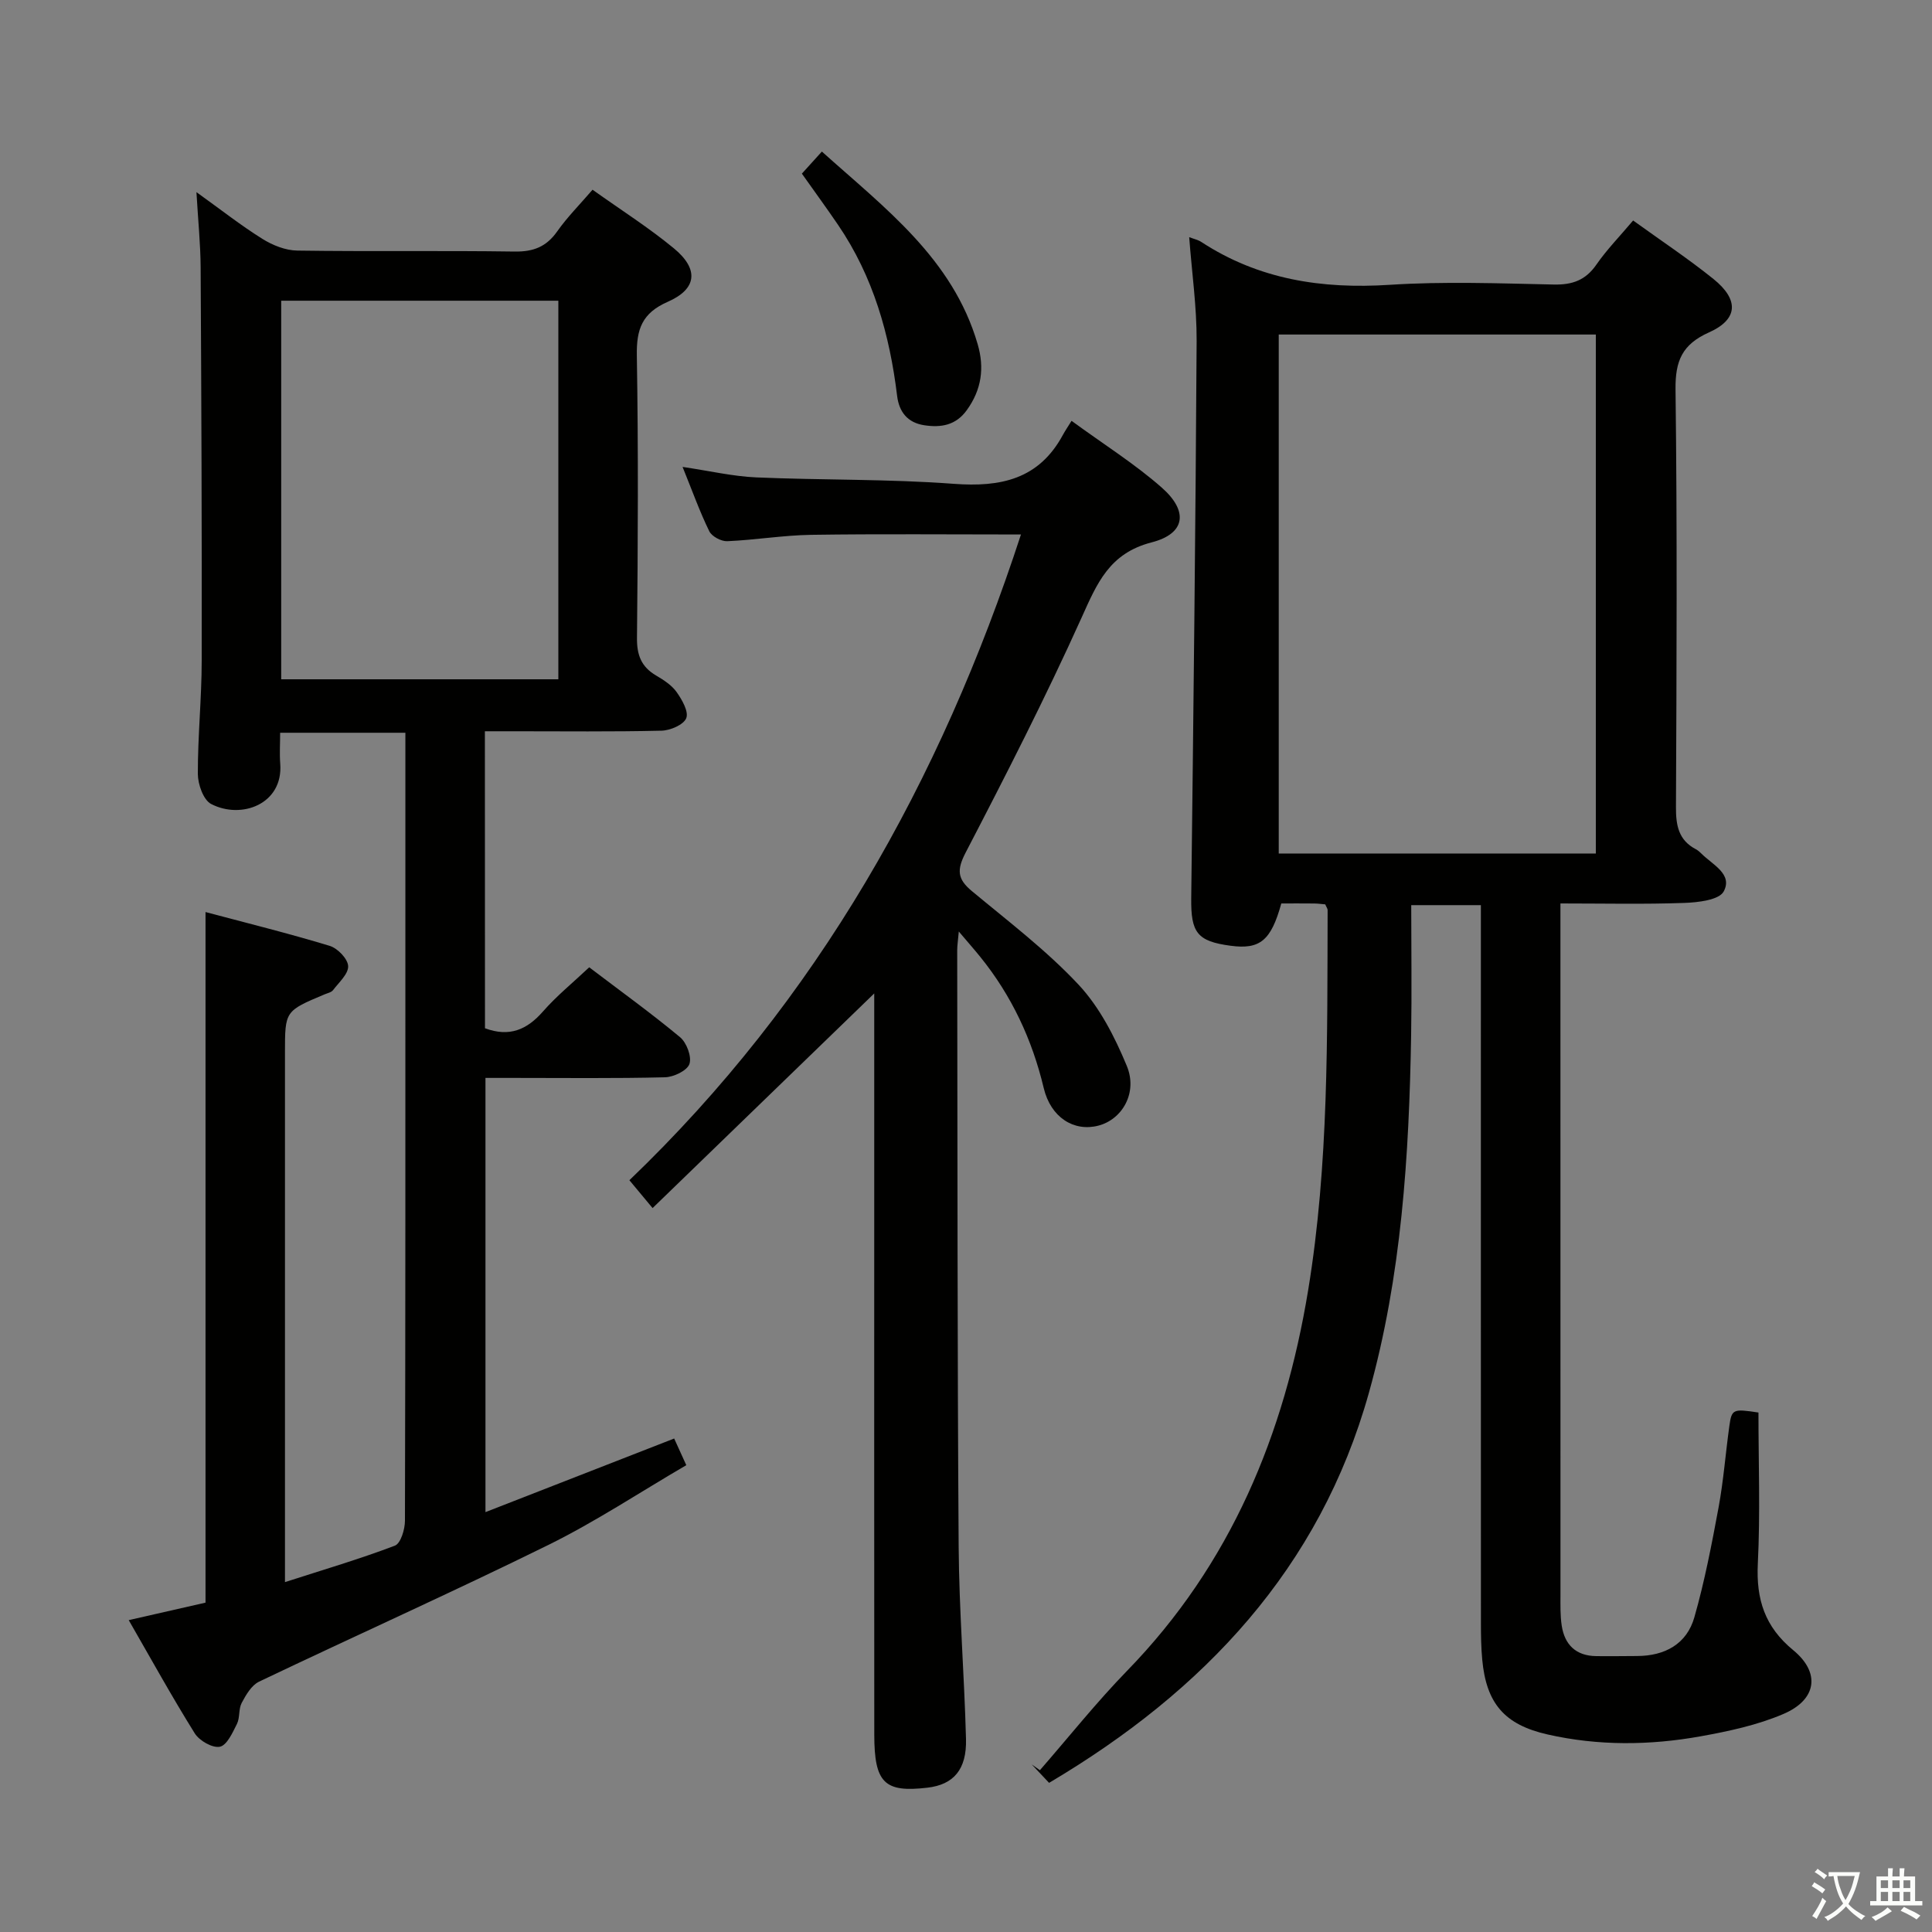 <svg enable-background="new 0 0 400 400" viewBox="0 0 400 400" xmlns="http://www.w3.org/2000/svg"><rect x="0" y="0" width="400" height="400" fill="#808080" stroke="none"/><path d="m377.9 391.2c-.2.3-.4.5-.6.8-.7-.6-1.4-1-2.2-1.5.2-.3.4-.5.5-.8.6.4 1.4.8 2.3 1.5zm-1.8 6.1c-.2-.2-.5-.4-.9-.6.4-.6.8-1.2 1.2-1.9s.7-1.3.9-1.9c.3.3.5.5.8.7-.7 1.3-1.4 2.6-2 3.7zm2.2-9c-.3.3-.5.5-.6.8-.6-.6-1.3-1.1-2-1.5.3-.3.5-.5.6-.7.6.5 1.3.9 2 1.4zm.3.2v-.9h2 4.5c-.3 1.3-.6 2.5-1 3.6s-.9 2.1-1.4 3c.4.5 1 1 1.6 1.4s1.2.8 1.9 1.1c-.3.2-.5.4-.8.8-.4-.3-1-.7-1.6-1.2s-1.2-1.1-1.6-1.6c-.5.6-1.1 1.1-1.7 1.6s-1.4.9-2.1 1.4c-.1-.3-.3-.5-.7-.8.6-.2 1.2-.5 1.9-1s1.4-1.1 2-1.8c-.5-.8-.9-1.6-1.2-2.5s-.6-2-.8-3.2c-.4.1-.7.1-1 .1zm2.5 2.7c.3 1 .7 1.7 1 2.2.3-.5.6-1.1 1-2s.6-1.9.9-3h-3.2-.4c.1.9.3 1.8.7 2.8z" fill="#fbfcfa"/><path d="m396.5 388.5v1.5 3.6h1.5v.9c-.4 0-1 0-1.7 0h-7.9c-.5 0-.9 0-1.2 0v-.9h1.3v-3.5c0-.7 0-1.2 0-1.6h2.4c0-.8 0-1.4 0-1.7h1c0 .3-.1.8-.1 1.7h1.5c0-.8 0-1.4 0-1.7h1c0 .3-.1.9-.1 1.7zm-8.2 9.2c-.2-.3-.5-.5-.8-.8.8-.3 1.4-.6 1.9-.9s1-.7 1.4-1.1c.3.3.6.5.9.8-1.6 1-2.8 1.6-3.4 2zm2.6-6.8v-1.6h-1.5v1.6zm0 2.7v-1.9h-1.5v1.9zm2.4-2.7v-1.6h-1.5v1.6zm0 2.7v-1.9h-1.5v1.9zm.2 2 .7-.8c.4.2.9.5 1.6.8s1.3.7 1.8 1c-.3.3-.5.5-.8.8-.4-.3-1.5-1-3.3-1.8zm2-4.7v-1.6h-1.4v1.6zm0 2.7v-1.9h-1.4v1.9z" fill="#fbfcfa"/><g fill="#010100"><path d="m246.21 49.1c.99.38 1.83.55 2.5.99 11.91 7.79 24.97 9.78 39 8.88 11.28-.73 22.65-.3 33.98-.06 3.86.08 6.59-.89 8.83-4.13 2.16-3.12 4.85-5.86 7.6-9.13 5.7 4.12 11.36 7.87 16.63 12.11 5.34 4.3 5.12 8.36-.92 11.06-5.55 2.48-7 5.88-6.93 11.81.36 28.82.22 57.65.09 86.47-.02 3.79.53 6.85 4.13 8.73.43.23.82.58 1.17.93 2.26 2.27 6.52 4.21 4.58 7.81-.95 1.77-5.3 2.27-8.14 2.37-8.3.3-16.62.11-25.66.11v5.6c0 45.82 0 91.64.01 137.46 0 2.16-.07 4.36.26 6.48.61 3.95 2.96 6.23 7.1 6.29 2.83.04 5.66-.01 8.5-.02 5.75-.02 10.28-2.47 11.86-8.02 2.13-7.46 3.6-15.13 5.02-22.78 1.02-5.55 1.44-11.2 2.22-16.79.49-3.54.75-3.62 6.03-2.82 0 10.37.39 20.84-.13 31.26-.37 7.4 1.43 13.1 7.34 17.95 5.68 4.67 4.85 10.25-2.02 13.19-5.41 2.32-11.36 3.59-17.19 4.64-10.53 1.89-21.16 1.99-31.67-.39-8.88-2.01-12.68-6.4-13.52-15.49-.23-2.48-.27-4.99-.27-7.48-.02-47.49-.01-94.97-.01-142.46 0-1.97 0-3.95 0-6.27-4.66 0-8.86 0-14.42 0 0 9.04.13 17.97-.02 26.9-.42 24.97-1.98 49.91-8.74 74.05-10.16 36.32-34.1 61.75-66.22 80.77-1.18-1.25-2.39-2.54-3.6-3.82.57.4 1.14.8 1.7 1.2 5.99-6.87 11.69-14.04 18.04-20.57 21.49-22.07 32.6-48.96 37.51-78.87 4.28-26.07 3.93-52.36 4.02-78.64 0-.29-.24-.58-.49-1.18-.65-.05-1.44-.17-2.23-.18-2.32-.03-4.64-.01-6.87-.01-2.12 7.69-4.42 9.57-10.48 8.76-6.96-.92-8.25-2.73-8.17-9.84.46-38.46.9-76.92 1.12-115.39.03-7.06-.99-14.15-1.54-21.48zm18.54 127.61h65.65c0-35.99 0-71.69 0-107.45-22.05 0-43.68 0-65.65 0z"/><path d="m100.41 212.89c5.06 1.88 8.7.31 12.02-3.49 2.81-3.21 6.18-5.94 9.56-9.13 6.49 4.93 12.82 9.49 18.81 14.47 1.36 1.13 2.45 4.04 1.94 5.54-.47 1.38-3.25 2.71-5.05 2.76-10.49.26-20.99.13-31.49.13-1.79 0-3.58 0-5.69 0v89.9c13.03-5.08 25.74-10.04 39.07-15.24.69 1.52 1.46 3.22 2.51 5.52-9.62 5.61-18.78 11.69-28.55 16.51-19.81 9.76-39.98 18.8-59.91 28.31-1.56.75-2.71 2.74-3.59 4.4-.67 1.26-.34 3.05-.98 4.34-.9 1.8-2.07 4.42-3.53 4.73-1.52.32-4.26-1.24-5.21-2.77-4.73-7.58-9.05-15.42-13.67-23.44 5.71-1.3 10.85-2.47 15.9-3.62 0-47.65 0-95.07 0-142.98 8.59 2.29 17.22 4.42 25.71 7 1.64.5 3.75 2.68 3.82 4.18.08 1.62-1.91 3.38-3.13 4.99-.36.47-1.16.62-1.77.88-8.18 3.44-8.18 3.44-8.18 12.06v103.49 6.13c8.05-2.6 15.51-4.79 22.76-7.55 1.2-.46 2.08-3.37 2.08-5.15.11-41.66.09-83.32.09-124.99 0-12.62 0-25.24 0-38.16-8.77 0-17.03 0-25.93 0 0 2.23-.14 4.34.02 6.42.64 8.34-8.04 11.59-14.32 8.32-1.6-.84-2.73-4.08-2.74-6.21-.02-7.81.79-15.62.8-23.43.05-27.16-.07-54.32-.22-81.48-.03-4.78-.52-9.56-.87-15.55 5.13 3.68 9.25 6.93 13.68 9.69 2.11 1.32 4.78 2.38 7.21 2.41 15 .22 30-.02 44.99.2 3.89.06 6.57-.99 8.81-4.17 2.08-2.95 4.67-5.55 7.32-8.63 5.83 4.16 11.59 7.81 16.82 12.12 5.22 4.3 4.85 8.41-1.24 11.08-5.34 2.34-6.5 5.68-6.41 11.1.32 19.49.23 38.99.03 58.49-.04 3.58.91 6 3.96 7.79 1.56.92 3.23 1.99 4.25 3.43 1.12 1.58 2.53 4.05 1.99 5.4-.55 1.37-3.31 2.55-5.13 2.59-10.16.24-20.33.12-30.49.12-1.95 0-3.9 0-6.07 0 .02 20.96.02 41.22.02 61.49zm-42.19-72.25h57.38c0-26.39 0-52.43 0-78.38-19.32 0-38.24 0-57.38 0z"/><path d="m135.11 250.12c-2.08-2.51-3.23-3.88-4.8-5.77 38.95-37.34 64.39-82.62 81.07-133.69-14.96 0-29.2-.14-43.43.07-5.8.09-11.58 1.07-17.39 1.32-1.24.05-3.18-.98-3.71-2.06-1.96-4-3.46-8.21-5.53-13.32 5.63.83 10.42 1.96 15.25 2.17 13.62.59 27.3.31 40.89 1.33 9.75.73 17.63-.95 22.59-10.11.48-.88 1.05-1.72 1.8-2.93 6.78 4.95 13.14 8.94 18.7 13.84 5.55 4.9 4.88 9.52-2.11 11.32-8.77 2.26-11.3 8.46-14.52 15.61-7.43 16.47-15.66 32.59-24 48.63-1.86 3.59-1.7 5.47 1.27 7.94 7.54 6.27 15.43 12.26 22.1 19.38 4.37 4.67 7.52 10.84 10 16.83 2.31 5.56-.95 11.09-5.88 12.37-5.08 1.32-9.87-1.7-11.32-7.79-2.4-10.05-6.64-19.11-13.12-27.13-1.22-1.51-2.5-2.96-4.46-5.27-.18 2.02-.33 2.93-.33 3.84.07 41.15.02 82.31.3 123.46.09 13.29 1.17 26.58 1.52 39.87.17 6.36-2.6 9.46-7.97 10.09-8.92 1.05-11.01-.97-11.02-10.98-.03-36.66-.01-73.31-.01-109.97 0-14.66 0-29.31 0-43.49-15.1 14.63-30.36 29.4-45.89 44.44z"/><path d="m166.02 35.95c1.46-1.6 2.64-2.91 4.14-4.57 13.06 11.73 27.08 22.14 32.25 39.86 1.45 4.95.81 9.44-2.24 13.67-2.28 3.17-5.36 3.66-8.83 3.13-3.43-.53-5.19-2.73-5.6-6.07-1.54-12.69-4.95-24.74-12.24-35.43-2.33-3.42-4.78-6.78-7.48-10.59z"/></g></svg>